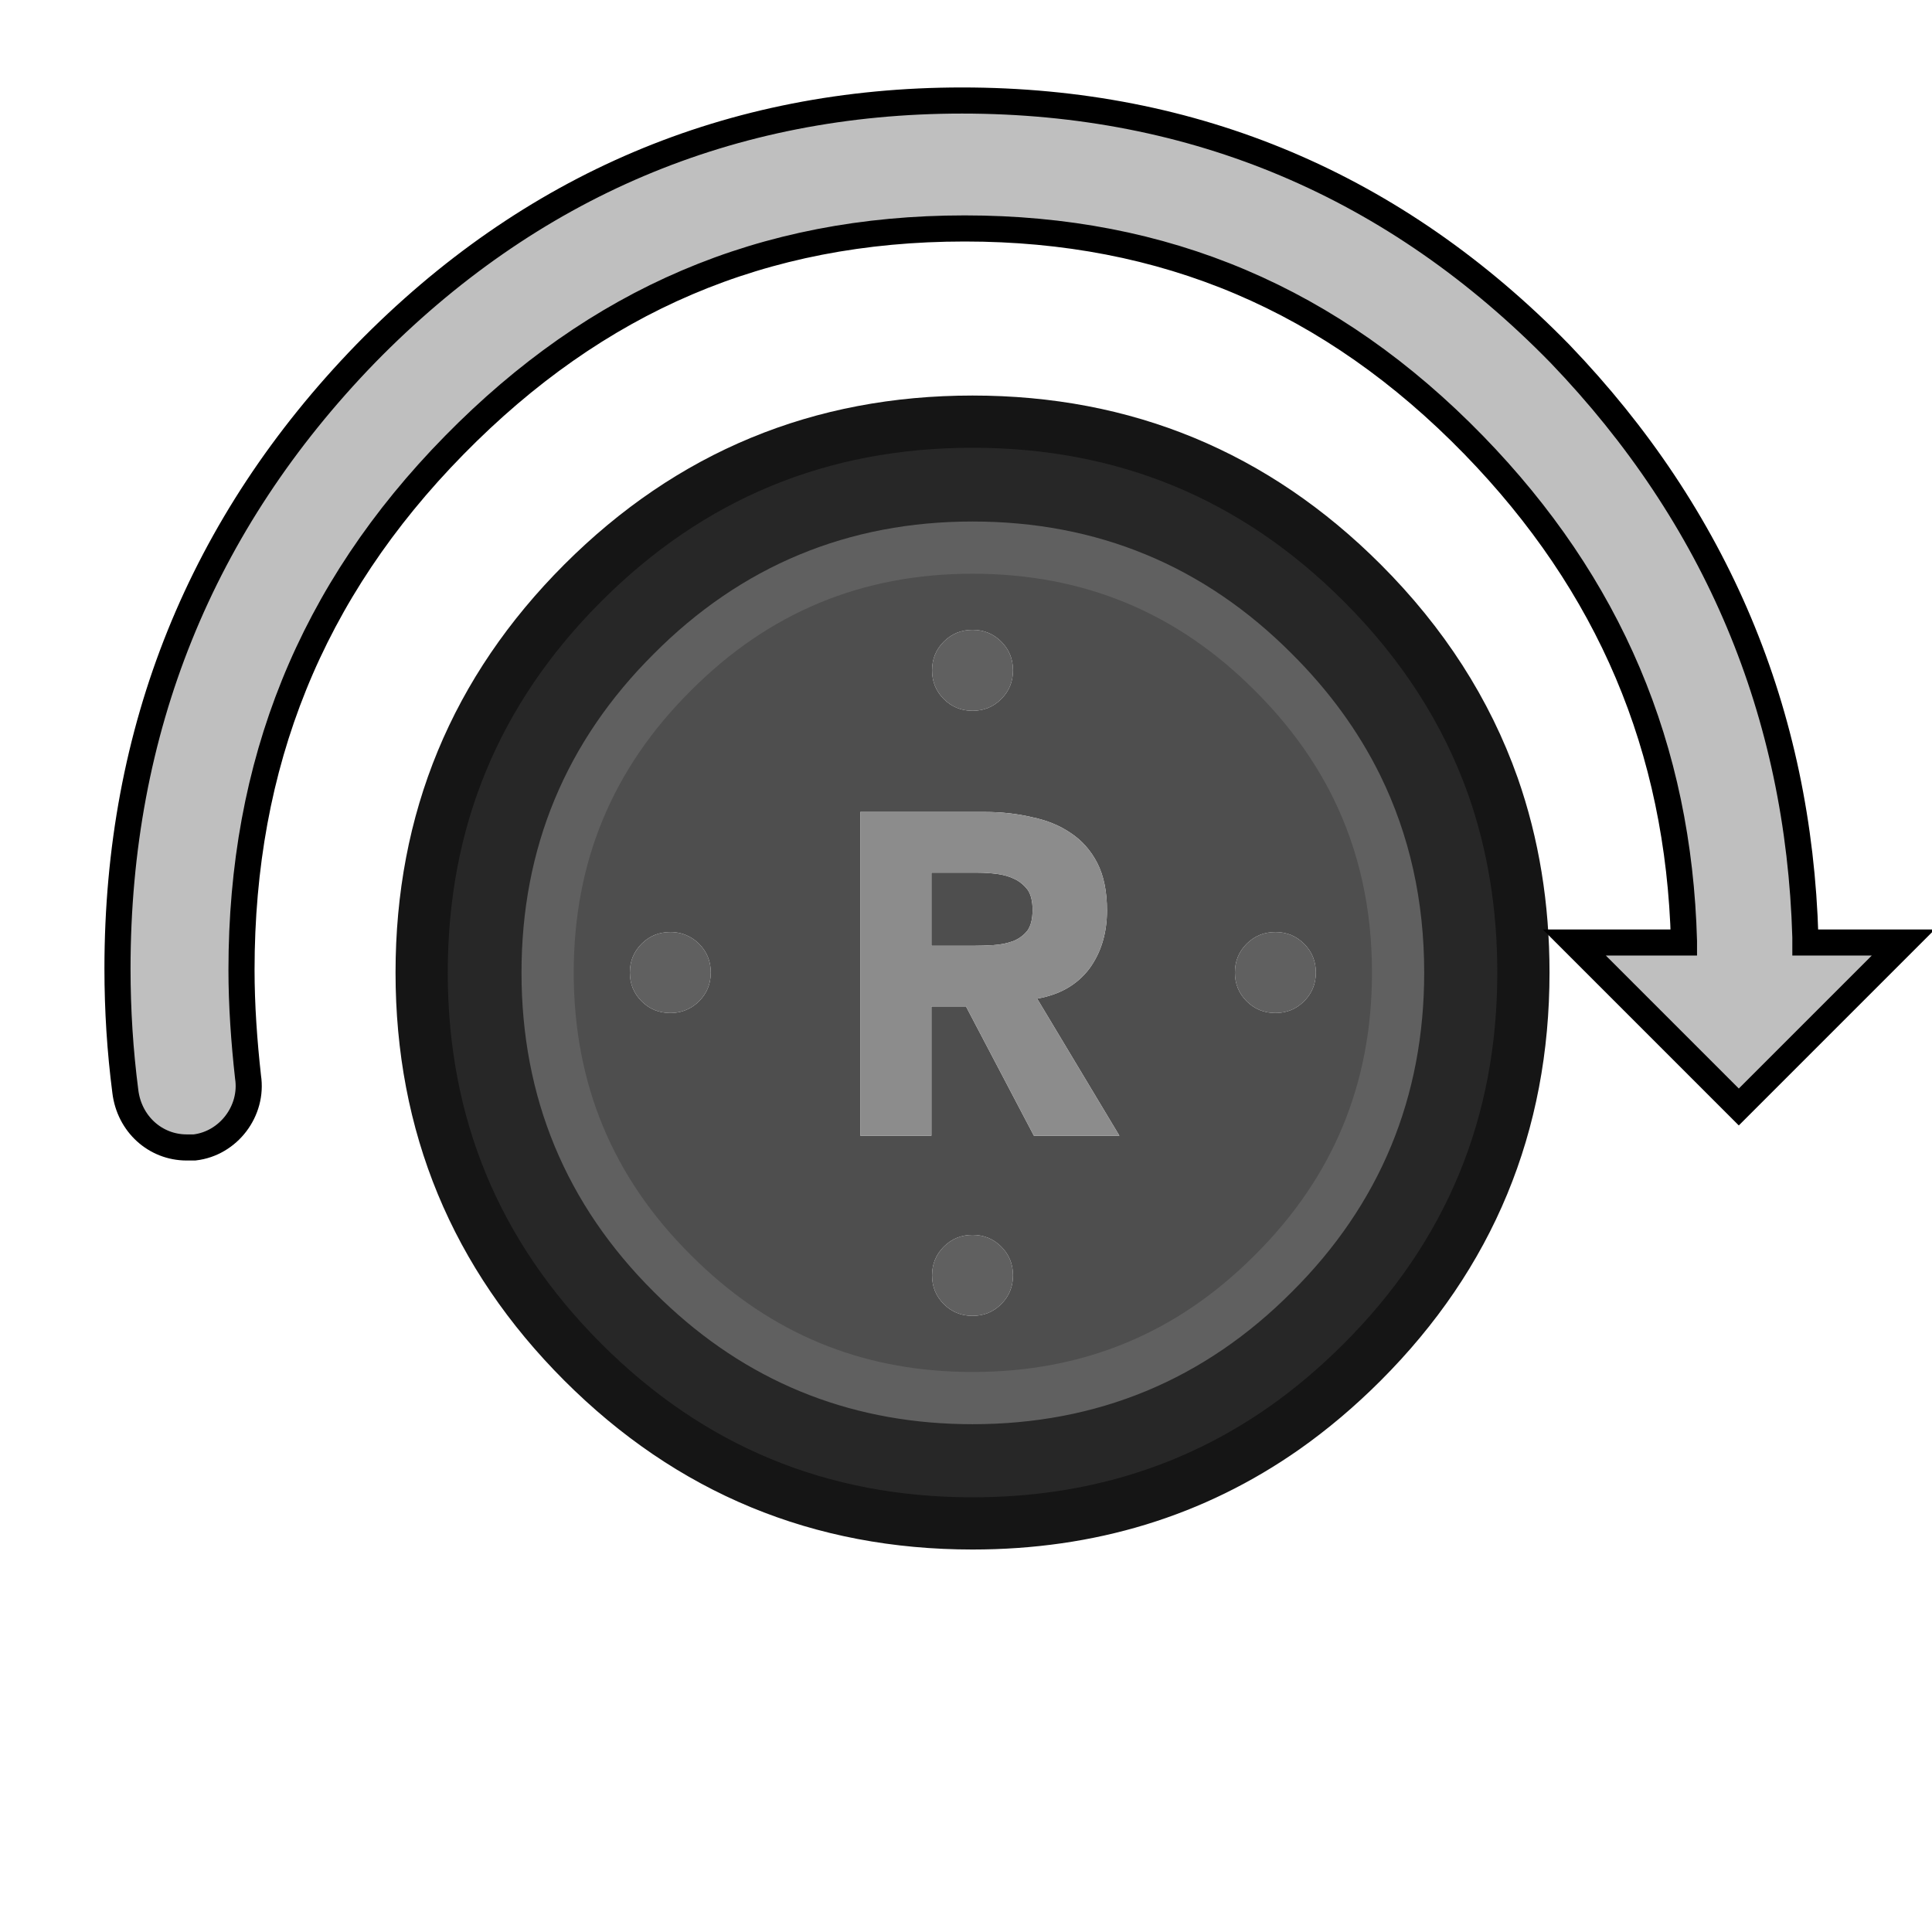 <?xml version="1.0" encoding="utf-8"?>
<!-- Generator: Adobe Illustrator 24.1.2, SVG Export Plug-In . SVG Version: 6.00 Build 0)  -->
<svg version="1.1" id="Layer_1" xmlns="http://www.w3.org/2000/svg" xmlns:xlink="http://www.w3.org/1999/xlink" x="0px" y="0px"
	 viewBox="0 0 148 148" enable-background="new 0 0 148 148" xml:space="preserve">
<g transform="matrix( 1, 0, 0, 1, 0,0) ">
	<g>
		<g transform="translate(24.5 24.5)">
<path fill="#272727" stroke="none" d="
M 92.2 50
Q 92.2 42.388 89.85 35.75 86.828 27.128 79.85 20.15 67.5 7.8 50 7.8 32.5 7.8 20.15 20.15 7.8 32.5 7.8 50 7.8 67.5 20.15 79.85 32.5 92.2 50 92.2 63.454 92.2 73.85 84.9 76.995 82.705 79.85 79.85 92.2 67.5 92.2 50
M 73.05 27
Q 77.088 31.017 79.4 35.75 82.6 42.209 82.6 50 82.6 63.55 73.05 73.05 63.55 82.6 50 82.6 37.341 82.6 28.2 74.2 27.592 73.645 27 73.05 17.45 63.55 17.45 50 17.45 36.5 27 27 36.5 17.45 50 17.45 63.55 17.45 73.05 27 Z"/>

<path fill="#4E4E4E" stroke="none" d="
M 79.4 35.75
Q 77.088 31.017 73.05 27 63.55 17.45 50 17.45 36.5 17.45 27 27 17.45 36.5 17.45 50 17.45 63.55 27 73.05 27.592 73.645 28.2 74.2 37.341 82.6 50 82.6 63.55 82.6 73.05 73.05 82.6 63.55 82.6 50 82.6 42.209 79.4 35.75
M 50 23.75
Q 51.3 23.75 52.2 24.65 53.1 25.55 53.1 26.85 53.1 28.15 52.2 29.05 51.3 29.95 50 29.95 48.7 29.95 47.8 29.05 46.9 28.15 46.9 26.85 46.9 25.55 47.8 24.65 48.7 23.75 50 23.75
M 57.5 39.3
Q 58.8 40.15 59.55 41.6 60.3 43.05 60.3 45.25 60.3 47.85 58.95 49.7 57.55 51.55 54.95 52
L 61.25 62.5 54.7 62.5 49.5 52.6 46.85 52.6 46.85 62.5 41.4 62.5 41.4 37.7 50.95 37.7
Q 52.85 37.7 54.55 38.1 56.25 38.45 57.5 39.3
M 71 47.8
Q 71.9 46.9 73.2 46.9 74.5 46.9 75.4 47.8 76.3 48.7 76.3 50 76.3 51.3 75.4 52.2 74.5 53.1 73.2 53.1 71.9 53.1 71 52.2 70.1 51.3 70.1 50 70.1 48.7 71 47.8
M 28.2 47.2
Q 28.662 47.412 29.05 47.8 29.95 48.7 29.95 50 29.95 51.3 29.05 52.2 28.662 52.588 28.2 52.8 27.59 53.1 26.85 53.1 25.55 53.1 24.65 52.2 23.75 51.3 23.75 50 23.75 48.7 24.65 47.8 25.55 46.9 26.85 46.9 27.59 46.9 28.2 47.2
M 46.9 73.2
Q 46.9 71.9 47.8 71 48.7 70.1 50 70.1 51.3 70.1 52.2 71 53.1 71.9 53.1 73.2 53.1 74.5 52.2 75.4 51.3 76.3 50 76.3 48.7 76.3 47.8 75.4 46.9 74.5 46.9 73.2
M 46.85 47.95
L 50.05 47.95
Q 50.8 47.95 51.6 47.9 52.4 47.85 53.1 47.6 53.75 47.35 54.2 46.8 54.6 46.25 54.6 45.2 54.6 44.25 54.25 43.7 53.85 43.15 53.25 42.85 52.65 42.55 51.9 42.45 51.15 42.35 50.4 42.35
L 46.85 42.35 46.85 47.95 Z"/>

<path fill="#606060" stroke="none" d="
M 47.8 71
Q 46.9 71.9 46.9 73.2 46.9 74.5 47.8 75.4 48.7 76.3 50 76.3 51.3 76.3 52.2 75.4 53.1 74.5 53.1 73.2 53.1 71.9 52.2 71 51.3 70.1 50 70.1 48.7 70.1 47.8 71
M 29.05 47.8
Q 28.662 47.412 28.2 47.2 27.59 46.9 26.85 46.9 25.55 46.9 24.65 47.8 23.75 48.7 23.75 50 23.75 51.3 24.65 52.2 25.55 53.1 26.85 53.1 27.59 53.1 28.2 52.8 28.662 52.588 29.05 52.2 29.95 51.3 29.95 50 29.95 48.7 29.05 47.8
M 73.2 46.9
Q 71.9 46.9 71 47.8 70.1 48.7 70.1 50 70.1 51.3 71 52.2 71.9 53.1 73.2 53.1 74.5 53.1 75.4 52.2 76.3 51.3 76.3 50 76.3 48.7 75.4 47.8 74.5 46.9 73.2 46.9
M 52.2 24.65
Q 51.3 23.75 50 23.75 48.7 23.75 47.8 24.65 46.9 25.55 46.9 26.85 46.9 28.15 47.8 29.05 48.7 29.95 50 29.95 51.3 29.95 52.2 29.05 53.1 28.15 53.1 26.85 53.1 25.55 52.2 24.65 Z"/>

<path fill="#8C8C8C" stroke="none" d="
M 59.55 41.6
Q 58.8 40.15 57.5 39.3 56.25 38.45 54.55 38.1 52.85 37.7 50.95 37.7
L 41.4 37.7 41.4 62.5 46.85 62.5 46.85 52.6 49.5 52.6 54.7 62.5 61.25 62.5 54.95 52
Q 57.55 51.55 58.95 49.7 60.3 47.85 60.3 45.25 60.3 43.05 59.55 41.6
M 50.05 47.95
L 46.85 47.95 46.85 42.35 50.4 42.35
Q 51.15 42.35 51.9 42.45 52.65 42.55 53.25 42.85 53.85 43.15 54.25 43.7 54.6 44.25 54.6 45.2 54.6 46.25 54.2 46.8 53.75 47.35 53.1 47.6 52.4 47.85 51.6 47.9 50.8 47.95 50.05 47.95 Z"/>

<path id="Layer1_0_1_STROKES" stroke="#606060" stroke-width="4" stroke-linejoin="round" stroke-linecap="round" fill="none" d="
M 73.05 27
Q 77.088 31.017 79.425 35.75 82.6 42.209 82.6 50 82.6 63.55 73.05 73.05 63.55 82.6 50 82.6 37.341 82.6 28.2 74.2 27.592 73.645 27 73.05 17.45 63.55 17.45 50 17.45 36.5 27 27 36.5 17.45 50 17.45 63.55 17.45 73.05 27 Z"/>

<path id="Layer1_0_2_STROKES" stroke="#151515" stroke-width="4" stroke-linejoin="round" stroke-linecap="round" fill="none" d="
M 89.875 35.75
Q 92.2 42.388 92.2 50 92.2 67.5 79.85 79.85 76.995 82.705 73.875 84.9 63.454 92.2 50 92.2 32.5 92.2 20.15 79.85 7.8 67.5 7.8 50 7.8 32.5 20.15 20.15 32.5 7.8 50 7.8 67.5 7.8 79.85 20.15 86.828 27.128 89.875 35.75 Z"/>
		</g>
	</g>
</g>
<path fill="#BFBFBF" stroke="#000000" stroke-width="2" d="M138.3,72.2c0-0.1,0-0.3,0-0.4c-0.5-17.2-6.8-32.2-18.8-44.7
	c-12.6-12.9-28-19.4-45.8-19.4C56,7.7,40.6,14.2,28,27.1C15.4,40.1,9,55.9,9,74.2c0,3.2,0.2,6.3,0.6,9.4c0.3,2.5,2.3,4.3,4.7,4.3
	c0.2,0,0.4,0,0.6,0c2.6-0.3,4.5-2.8,4.1-5.4c-0.3-2.7-0.5-5.5-0.5-8.2c0-15.8,5.3-29,16.3-40.2C45.7,23,58.4,17.5,73.9,17.5
	c15.3,0,28.1,5.4,39,16.6c10.4,10.7,15.7,23.2,16.1,38v0.1h-8.4l12.6,12.6l12.6-12.6C145.8,72.2,138.3,72.2,138.3,72.2z"/>
</svg>
